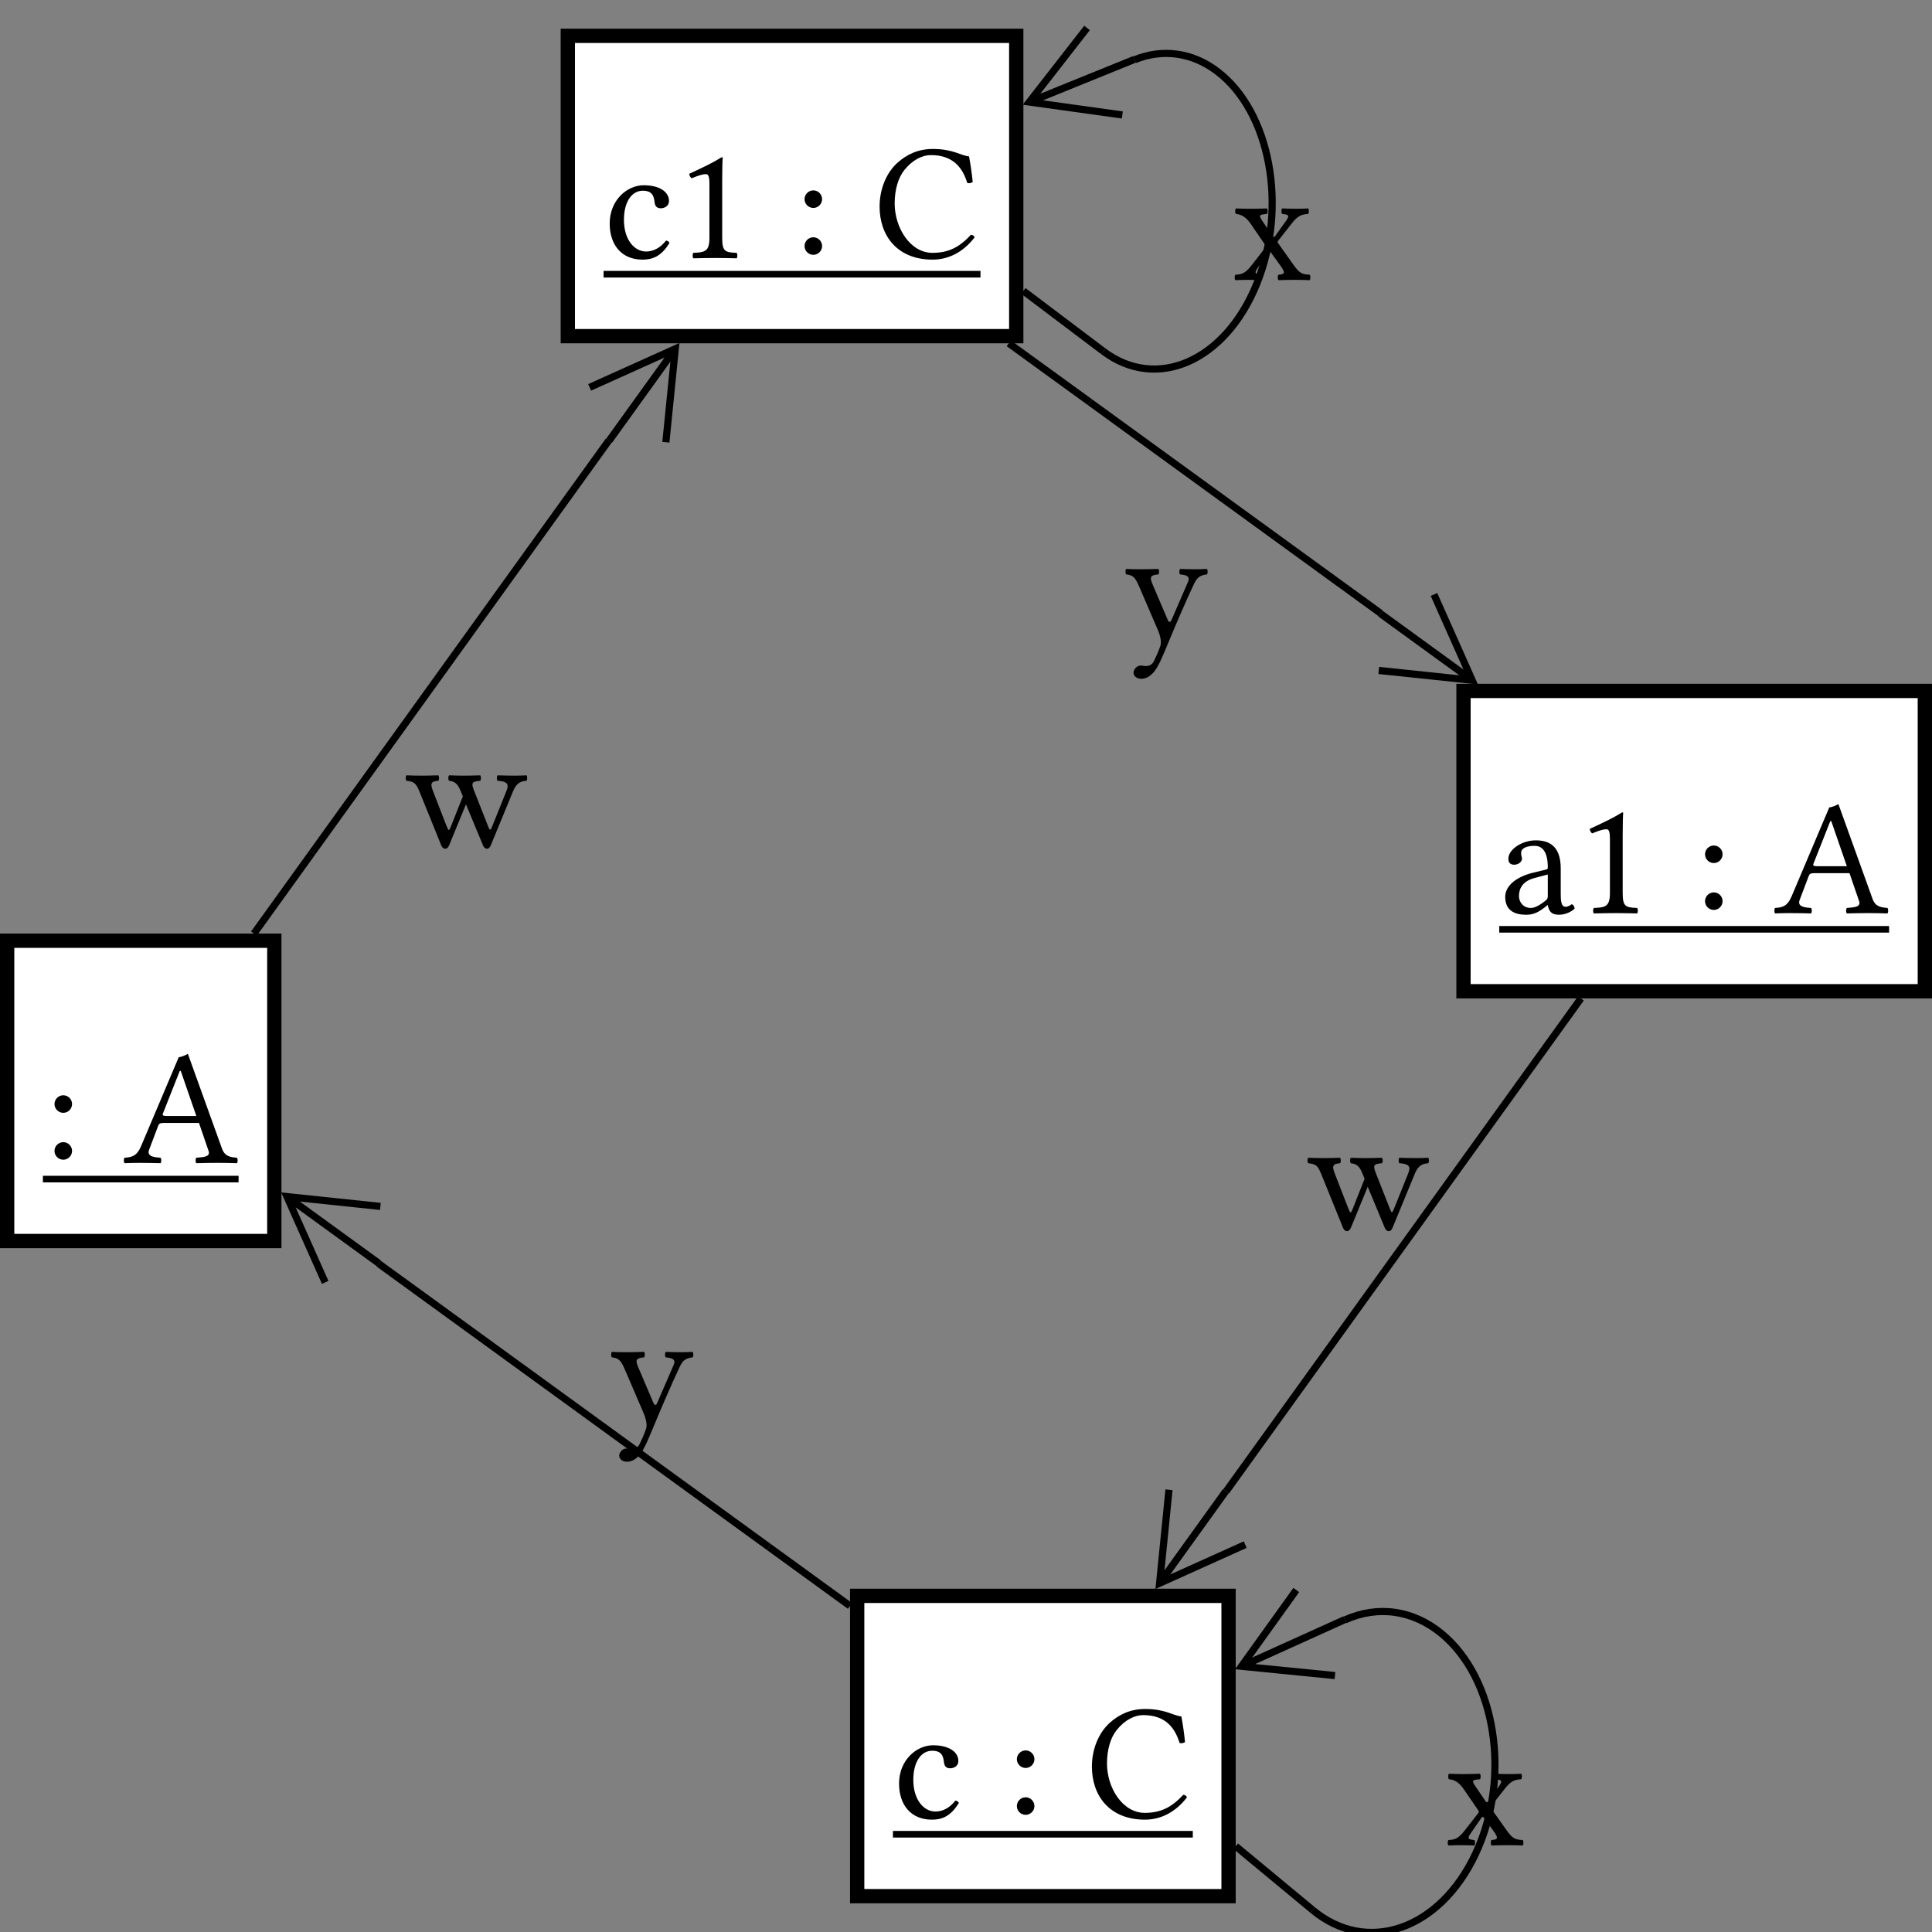 <?xml version="1.0" encoding="UTF-8"?><svg font-size="1" height="400" stroke="rgb(0,0,0)" stroke-opacity="1" version="1.1" viewBox="0.0 0.0 400.0 400.0" width="400" xmlns="http://www.w3.org/2000/svg" xmlns:xlink="http://www.w3.org/1999/xlink"><rect x="0.0" y="0.0" width="400.0" height="400.0" fill="#808080" stroke="none"/><g fill="rgb(0,0,0)" fill-opacity="1.0" stroke="rgb(0,0,0)" stroke-linecap="butt" stroke-linejoin="miter" stroke-miterlimit="10.0" stroke-opacity="1.0" stroke-width="0.0"><path class="node" d="M 211.882,71.075 l -0,-65.136 h -95.802 l -0,65.136 Z" fill-opacity="1.0"/><path class="bgnode" d="M 208.921,68.115 l -0,-59.215 h -89.881 l -0,59.215 Z" fill="rgb(255,255,255)" fill-opacity="1.0"/><path class="nlabel" d="M 124.962,53.412 ZM 138.614,50.29 c -1.715,2.813 -3.533,3.465 -5.591 3.465c -4.322,-0 -6.792,-3.053 -6.792 -7.478c 0,-4.871 3.636,-7.924 7.032 -7.924c 3.293,-0 5.248,1.372 5.248 3.259c 0,1.063 -0.961,1.509 -1.681 1.509c -0.72,-0 -1.201,-0.309 -1.304 -1.235c -0.137,-1.201 -0.412,-2.401 -2.436 -2.401c -2.264,-0 -3.91,2.264 -3.91 6.037c 0,4.013 2.092,6.552 4.596 6.552c 1.475,-0 2.95,-0.755 4.116 -2.264c 0.309,0.034 0.583,0.172 0.72 0.48ZM 139.643,57.459 l -0,-1.372 h -14.681 l -0,1.372 ZM 139.643,53.412 ZM 149.523,49.227 c 0,2.847 0.583,3.019 2.984 3.122c 0.206,0.206 0.206,0.926 0 1.132c -1.715,-0.034 -2.552,-0.069 -4.185 -0.069c -1.859,-0 -3.087,0.034 -4.768 0.069c -0.206,-0.206 -0.206,-0.926 0 -1.132c 2.401,-0.103 3.327,-0.274 3.327 -3.122v -11.183 c 0,-1.166 -0.12,-1.99 -0.686 -1.99c -0.652,-0 -1.423,0.206 -2.984 0.858c -0.309,-0.209 -0.46,-0.535 -0.514 -0.926c 3.019,-1.406 4.826,-2.254 6.723 -3.43c 0.12,-0 0.206,0.007 0.206 0.172c -0.058,0.446 -0.103,2.538 -0.103 4.596v 11.903 ZM 155.594,57.459 l -0,-1.372 h -15.951 l -0,1.372 ZM 164.17,57.459 l -0,-1.372 h -8.576 l -0,1.372 ZM 164.17,53.412 ZM 166.571,41.234 c 0,-0.995 0.823,-1.818 1.818 -1.818c 0.995,-0 1.818,0.823 1.818 1.818c 0,0.995 -0.823,1.818 -1.818 1.818c -0.995,-0 -1.818,-0.823 -1.818 -1.818ZM 166.571,41.234 ZM 166.571,50.942 c 0,-0.995 0.823,-1.818 1.818 -1.818c 0.995,-0 1.818,0.823 1.818 1.818c 0,0.995 -0.823,1.818 -1.818 1.818c -0.995,-0 -1.818,-0.823 -1.818 -1.818ZM 172.265,57.459 l -0,-1.372 h -8.095 l -0,1.372 ZM 180.84,57.459 l -0,-1.372 h -8.576 l -0,1.372 ZM 180.84,53.412 ZM 193.087,53.755 c -7.375,-0 -10.977,-5.015 -10.977 -10.977c 0,-3.578 1.358,-6.936 3.636 -9.021c 2.024,-1.852 4.459,-2.916 7.375 -2.916c 4.219,-0 5.763,1.372 7.512 1.544c 0.343,1.887 0.583,3.533 0.755 5.317c -0.388,0.206 -0.72,0.309 -1.132 0.172c -0.892,-2.95 -2.779,-5.763 -7.512 -5.763c -1.784,-0 -3.773,0.961 -5.475 3.053c -1.252,1.54 -2.038,4.003 -2.038 6.963c 0,5.008 3.204,10.222 7.821 10.222c 3.19,-0 5.523,-1.063 7.958 -3.739c 0.377,-0 0.617,0.206 0.789 0.514c -2.333,3.053 -5.386,4.631 -8.713 4.631ZM 203,57.459 l -0,-1.372 h -22.159 l -0,1.372 Z" fill-opacity="1.0"/></g><g fill="rgb(0,0,0)" fill-opacity="1.0" stroke="rgb(0,0,0)" stroke-linecap="butt" stroke-linejoin="miter" stroke-miterlimit="10.0" stroke-opacity="1.0" stroke-width="0.0"><path class="node" d="M 255.841,394.061 l -0,-65.136 h -79.852 l -0,65.136 Z" fill-opacity="1.0"/><path class="bgnode" d="M 252.88,391.1 l -0,-59.215 h -73.93 l -0,59.215 Z" fill="rgb(255,255,255)" fill-opacity="1.0"/><path class="nlabel" d="M 184.871,376.397 ZM 198.524,373.276 c -1.715,2.813 -3.533,3.465 -5.591 3.465c -4.322,-0 -6.792,-3.053 -6.792 -7.478c 0,-4.871 3.636,-7.924 7.032 -7.924c 3.293,-0 5.248,1.372 5.248 3.259c 0,1.063 -0.961,1.509 -1.681 1.509c -0.72,-0 -1.201,-0.309 -1.304 -1.235c -0.137,-1.201 -0.412,-2.401 -2.436 -2.401c -2.264,-0 -3.91,2.264 -3.91 6.037c 0,4.013 2.092,6.552 4.596 6.552c 1.475,-0 2.95,-0.755 4.116 -2.264c 0.309,0.034 0.583,0.172 0.72 0.48ZM 199.553,380.445 l -0,-1.372 h -14.681 l -0,1.372 ZM 208.128,380.445 l -0,-1.372 h -8.576 l -0,1.372 ZM 208.128,376.397 ZM 210.53,364.22 c 0,-0.995 0.823,-1.818 1.818 -1.818c 0.995,-0 1.818,0.823 1.818 1.818c 0,0.995 -0.823,1.818 -1.818 1.818c -0.995,-0 -1.818,-0.823 -1.818 -1.818ZM 210.53,364.22 ZM 210.53,373.927 c 0,-0.995 0.823,-1.818 1.818 -1.818c 0.995,-0 1.818,0.823 1.818 1.818c 0,0.995 -0.823,1.818 -1.818 1.818c -0.995,-0 -1.818,-0.823 -1.818 -1.818ZM 216.224,380.445 l -0,-1.372 h -8.095 l -0,1.372 ZM 224.799,380.445 l -0,-1.372 h -8.576 l -0,1.372 ZM 224.799,376.397 ZM 237.045,376.74 c -7.375,-0 -10.977,-5.015 -10.977 -10.977c 0,-3.578 1.358,-6.936 3.636 -9.021c 2.024,-1.852 4.459,-2.916 7.375 -2.916c 4.219,-0 5.763,1.372 7.512 1.544c 0.343,1.887 0.583,3.533 0.755 5.317c -0.388,0.206 -0.72,0.309 -1.132 0.172c -0.892,-2.95 -2.779,-5.763 -7.512 -5.763c -1.784,-0 -3.773,0.961 -5.475 3.053c -1.252,1.54 -2.038,4.003 -2.038 6.963c 0,5.008 3.204,10.222 7.821 10.222c 3.19,-0 5.523,-1.063 7.958 -3.739c 0.377,-0 0.617,0.206 0.789 0.514c -2.333,3.053 -5.386,4.631 -8.713 4.631ZM 246.959,380.445 l -0,-1.372 h -22.159 l -0,1.372 Z" fill-opacity="1.0"/></g><g fill="rgb(0,0,0)" fill-opacity="1.0" stroke="rgb(0,0,0)" stroke-linecap="butt" stroke-linejoin="miter" stroke-miterlimit="10.0" stroke-opacity="1.0" stroke-width="0.0"><path class="node" d="M 400,206.709 l -0,-65.136 h -98.478 l -0,65.136 Z" fill-opacity="1.0"/><path class="bgnode" d="M 397.039,203.748 l -0,-59.215 h -92.556 l -0,59.215 Z" fill="rgb(255,255,255)" fill-opacity="1.0"/><path class="nlabel" d="M 310.404,189.045 ZM 320.455,181.053 l -2.71,0.72 c -2.538,0.652 -3.259,2.23 -3.259 3.773c 0,1.063 0.755,2.436 2.47 2.436c 0.961,-0 2.127,-0.789 3.019 -1.509c 0.274,-0.206 0.48,-0.446 0.48 -0.892v -4.528 ZM 320.455,181.053 ZM 320.455,187.399 h -0.069 l -0.686,0.549 c -1.509,1.166 -2.545,1.441 -3.739 1.441c -2.401,-0 -4.322,-0.892 -4.322 -3.705c 0,-2.333 2.367,-4.151 5.66 -4.974l 2.95,-0.72 c 0.103,-0.034 0.206,-0.172 0.206 -0.412c 0,-3.876 -1.612,-4.459 -2.779 -4.459c -1.304,-0 -2.744,0.377 -2.744 1.441c 0,0.377 0.034,0.583 0.069 0.686c 0.069,0.137 0.103,0.377 0.103 0.617c 0,0.446 -0.617,1.166 -1.612 1.166c -0.789,-0 -1.201,-0.412 -1.201 -1.235c 0,-1.955 2.847,-3.808 5.66 -3.808c 2.504,-0 5.18,0.926 5.18 5.797v 5.042 c 0,1.578 0.034,2.916 1.029 2.916c 0.436,-0 1.012,-0.336 1.269 -0.549c 0.388,0.216 0.525,0.504 0.583 0.926c -0.71,0.686 -1.945,1.269 -3.259 1.269c -1.729,-0 -2.092,-0.926 -2.298 -1.99ZM 326.08,193.093 l -0,-1.372 h -15.676 l -0,1.372 ZM 326.08,189.045 ZM 335.96,184.861 c 0,2.847 0.583,3.019 2.984 3.122c 0.206,0.206 0.206,0.926 0 1.132c -1.715,-0.034 -2.552,-0.069 -4.185 -0.069c -1.859,-0 -3.087,0.034 -4.768 0.069c -0.206,-0.206 -0.206,-0.926 0 -1.132c 2.401,-0.103 3.327,-0.274 3.327 -3.122v -11.183 c 0,-1.166 -0.12,-1.99 -0.686 -1.99c -0.652,-0 -1.423,0.206 -2.984 0.858c -0.309,-0.209 -0.46,-0.535 -0.514 -0.926c 3.019,-1.406 4.826,-2.254 6.723 -3.43c 0.12,-0 0.206,0.007 0.206 0.172c -0.058,0.446 -0.103,2.538 -0.103 4.596v 11.903 ZM 342.031,193.093 l -0,-1.372 h -15.951 l -0,1.372 ZM 350.607,193.093 l -0,-1.372 h -8.576 l -0,1.372 ZM 350.607,189.045 ZM 353.008,176.868 c 0,-0.995 0.823,-1.818 1.818 -1.818c 0.995,-0 1.818,0.823 1.818 1.818c 0,0.995 -0.823,1.818 -1.818 1.818c -0.995,-0 -1.818,-0.823 -1.818 -1.818ZM 353.008,176.868 ZM 353.008,186.576 c 0,-0.995 0.823,-1.818 1.818 -1.818c 0.995,-0 1.818,0.823 1.818 1.818c 0,0.995 -0.823,1.818 -1.818 1.818c -0.995,-0 -1.818,-0.823 -1.818 -1.818ZM 358.702,193.093 l -0,-1.372 h -8.095 l -0,1.372 ZM 367.278,193.093 l -0,-1.372 h -8.576 l -0,1.372 ZM 367.278,189.045 ZM 376.299,179.338 h 6.072 l -3.224,-9.33 h -0.206 l -3.506,8.874 c -0.13,0.353 0.11,0.456 0.864 0.456ZM 376.299,179.338 ZM 372.595,186.335 c -0.535,1.41 1.077,1.557 2.367 1.647c 0.206,0.206 0.206,0.926 0 1.132c -1.269,-0.034 -2.984,-0.069 -4.391 -0.069c -1.039,-0 -2.161,0.034 -3.053 0.069c -0.206,-0.206 -0.206,-0.926 0 -1.132c 1.492,-0.103 2.538,-0.309 3.43 -2.436l 7.787,-18.386 c 0.446,-0 1.372,-0.377 1.887 -0.686l 7.066,19.621 c 0.597,1.653 1.756,1.767 3.087 1.887c 0.206,0.206 0.206,0.926 0 1.132c -1.201,-0.034 -2.504,-0.069 -3.91 -0.069c -1.338,-0 -3.224,0.034 -4.494 0.069c -0.206,-0.206 -0.206,-0.926 0 -1.132c 1.633,-0.117 2.943,-0.223 2.538 -1.406l -1.99,-5.797 h -7.238 c -0.823,-0 -1.029,0.137 -1.201 0.583ZM 391.118,193.093 l -0,-1.372 h -23.84 l -0,1.372 Z" fill-opacity="1.0"/></g><g fill="rgb(0,0,0)" fill-opacity="1.0" stroke="rgb(0,0,0)" stroke-linecap="butt" stroke-linejoin="miter" stroke-miterlimit="10.0" stroke-opacity="1.0" stroke-width="0.0"><path class="node" d="M 58.275,258.421 l -0,-65.136 h -58.275 l -0,65.136 Z" fill-opacity="1.0"/><path class="bgnode" d="M 55.315,255.46 l -0,-59.215 h -52.354 l -0,59.215 Z" fill="rgb(255,255,255)" fill-opacity="1.0"/><path class="nlabel" d="M 8.882,240.757 ZM 11.283,228.58 c 0,-0.995 0.823,-1.818 1.818 -1.818c 0.995,-0 1.818,0.823 1.818 1.818c 0,0.995 -0.823,1.818 -1.818 1.818c -0.995,-0 -1.818,-0.823 -1.818 -1.818ZM 11.283,228.58 ZM 11.283,238.288 c 0,-0.995 0.823,-1.818 1.818 -1.818c 0.995,-0 1.818,0.823 1.818 1.818c 0,0.995 -0.823,1.818 -1.818 1.818c -0.995,-0 -1.818,-0.823 -1.818 -1.818ZM 16.977,244.805 l -0,-1.372 h -8.095 l -0,1.372 ZM 25.553,244.805 l -0,-1.372 h -8.576 l -0,1.372 ZM 25.553,240.757 ZM 34.575,231.05 h 6.072 l -3.224,-9.33 h -0.206 l -3.506,8.874 c -0.13,0.353 0.11,0.456 0.864 0.456ZM 34.575,231.05 ZM 30.87,238.048 c -0.535,1.41 1.077,1.557 2.367 1.647c 0.206,0.206 0.206,0.926 0 1.132c -1.269,-0.034 -2.984,-0.069 -4.391 -0.069c -1.039,-0 -2.161,0.034 -3.053 0.069c -0.206,-0.206 -0.206,-0.926 0 -1.132c 1.492,-0.103 2.538,-0.309 3.43 -2.436l 7.787,-18.386 c 0.446,-0 1.372,-0.377 1.887 -0.686l 7.066,19.621 c 0.597,1.653 1.756,1.767 3.087 1.887c 0.206,0.206 0.206,0.926 0 1.132c -1.201,-0.034 -2.504,-0.069 -3.91 -0.069c -1.338,-0 -3.224,0.034 -4.494 0.069c -0.206,-0.206 -0.206,-0.926 0 -1.132c 1.633,-0.117 2.943,-0.223 2.538 -1.406l -1.99,-5.797 h -7.238 c -0.823,-0 -1.029,0.137 -1.201 0.583ZM 49.393,244.805 l -0,-1.372 h -23.84 l -0,1.372 Z" fill-opacity="1.0"/></g><g fill="rgb(0,0,0)" fill-opacity="0.0" stroke="rgb(0,0,0)" stroke-linecap="butt" stroke-linejoin="miter" stroke-miterlimit="10.0" stroke-opacity="1.0" stroke-width="1.48"><path class="edge" d="M 234.901,12.366 c 5.815,-2.358 11.932,-1.508 17.077 2.375c 11.032,8.323 14.702,28.05 8.199 44.062c -6.504,16.011 -20.719,22.244 -31.75 13.92" fill="none" fill-opacity="0.0"/><path class="edge" d="M 235.151,12.983 l -19.206,7.789 l 16.521,2.3 l -0.204,1.466 l -20.527,-2.858 l 12.738,-16.348 l 1.168,0.91 l -10.252,13.158 l 19.206,-7.789 l 0.556,1.372 Z" fill-opacity="1.0" stroke-width="0.0"/><path class="edge" d="M 228.872,72.132 l -0.892,1.182 l -16.544,-12.483 l 0.892,-1.182 Z" fill-opacity="1.0" stroke-width="0.0"/><path class="elabel" d="M 255.06,57.941 ZM 261.303,45.661 l 2.092,3.087 c 0.261,0.384 0.405,0.412 0.652 0.069l 2.23,-3.122 c 0.83,-1.163 0.436,-1.269 -0.823 -1.406c -0.206,-0.206 -0.206,-0.926 0 -1.132c 0.892,0.034 1.852,0.069 2.881 0.069c 1.029,-0 1.818,-0.034 2.504 -0.069c 0.206,0.206 0.206,0.926 0 1.132c -1.252,0.103 -2.058,0.274 -3.327 1.887l -2.881,3.67 c -0.161,0.206 -0.144,0.312 0 0.514l 3.087,4.356 c 1.382,1.952 1.876,2.058 3.43 2.161c 0.206,0.206 0.206,0.926 0 1.132c -0.823,-0.034 -1.749,-0.069 -3.053 -0.069c -1.235,-0 -2.367,0.034 -3.396 0.069c -0.206,-0.206 -0.206,-0.926 0 -1.132c 1.087,-0.113 1.64,-0.175 0.446 -1.818l -1.99,-2.744 c -0.216,-0.295 -0.333,-0.34 -0.617 0.069l -2.161,3.122 c -0.772,1.115 -0.48,1.245 0.755 1.372c 0.206,0.206 0.206,0.926 0 1.132c -0.892,-0.034 -1.852,-0.069 -2.881 -0.069c -1.029,-0 -1.784,0.034 -2.47 0.069c -0.206,-0.206 -0.206,-0.926 0 -1.132c 1.201,-0.069 1.969,-0.175 3.327 -1.921l 2.881,-3.705 c 0.123,-0.158 0.134,-0.268 -0.034 -0.514l -2.984,-4.356 c -0.961,-1.406 -1.921,-1.99 -3.087 -2.092c -0.206,-0.206 -0.206,-0.926 0 -1.132c 0.892,0.034 1.921,0.069 2.95 0.069c 1.029,-0 2.538,-0.034 3.465 -0.069c 0.206,0.206 0.206,0.926 0 1.132c -1.533,0.161 -1.78,0.213 -0.995 1.372Z" fill-opacity="1.0" stroke-width="0.0"/></g><g fill="rgb(0,0,0)" fill-opacity="0.0" stroke="rgb(0,0,0)" stroke-linecap="butt" stroke-linejoin="miter" stroke-miterlimit="10.0" stroke-opacity="1.0" stroke-width="1.48"><path class="edge" d="M 126.024,91.235 c -18.352,25.495 -44.814,62.265 -61.34 85.228" fill="none" fill-opacity="0.0"/><path class="edge" d="M 125.484,90.846 l 12.108,-16.821 l -15.208,6.852 l -0.608,-1.35 l 18.896,-8.513 l -2.075,20.621 l -1.473,-0.148 l 1.67,-16.597 l -12.108,16.821 l -1.202,-0.865 Z" fill-opacity="1.0" stroke-width="0.0"/><path class="edge" d="M 64.084,176.031 l 1.202,0.865 l -12.106,16.822 l -1.202,-0.865 Z" fill-opacity="1.0" stroke-width="0.0"/><path class="elabel" d="M 83.782,175.31 ZM 90.745,161.658 c -1.647,0.103 -1.681,0.652 -1.032 2.298l 2.744,7.066 c 0.443,1.115 0.518,1.063 0.964 -0.069l 2.401,-6.072 l -0.22,-0.549 c -0.614,-1.537 -1.015,-2.521 -2.628 -2.676c -0.206,-0.206 -0.206,-0.926 0 -1.132c 1.029,0.034 2.161,0.069 3.019 0.069c 1.029,-0 2.401,-0.034 3.43 -0.069c 0.206,0.206 0.206,0.926 0 1.132c -1.818,0.137 -1.887,0.48 -1.252 2.092l 2.96,7.512 c 0.281,0.714 0.418,0.72 0.761 -0.137l 2.868,-7.135 c 0.484,-1.204 0.837,-2.195 -1.736 -2.333c -0.206,-0.206 -0.206,-0.926 0 -1.132c 1.029,0.034 2.47,0.069 3.499 0.069c 1.029,-0 1.784,-0.034 2.47 -0.069c 0.206,0.206 0.206,0.926 0 1.132c -1.749,0.103 -2.333,1.067 -2.895 2.47l -4.48,10.874 c -0.206,0.514 -0.48,0.72 -0.789 0.72c -0.343,-0 -0.617,-0.206 -0.823 -0.686l -3.533,-8.507 l -3.465,8.438 c -0.24,0.549 -0.514,0.755 -0.823 0.755c -0.343,-0 -0.617,-0.206 -0.823 -0.686l -4.49,-11.08 c -0.724,-1.784 -1.098,-2.134 -2.713 -2.298c -0.206,-0.206 -0.206,-0.926 0 -1.132c 0.899,0.034 1.818,0.069 3.122 0.069c 1.235,-0 2.436,-0.034 3.465 -0.069c 0.206,0.206 0.206,0.926 0 1.132Z" fill-opacity="1.0" stroke-width="0.0"/></g><g fill="rgb(0,0,0)" fill-opacity="0.0" stroke="rgb(0,0,0)" stroke-linecap="butt" stroke-linejoin="miter" stroke-miterlimit="10.0" stroke-opacity="1.0" stroke-width="1.48"><path class="edge" d="M 278.474,335.378 c 6.804,-3.077 14.115,-2.026 20.032 2.879c 11.252,9.328 14.394,29.697 7.019 45.497c -7.376,15.799 -22.476,21.045 -33.728 11.717" fill="none" fill-opacity="0.0"/><path class="edge" d="M 278.748,335.986 l -18.884,8.539 l 16.599,1.647 l -0.146,1.473 l -20.624,-2.047 l 12.085,-16.837 l 1.203,0.863 l -9.726,13.552 l 18.884,-8.539 l 0.61,1.349 Z" fill-opacity="1.0" stroke-width="0.0"/><path class="edge" d="M 272.269,394.902 l -0.945,1.14 l -15.955,-13.227 l 0.945,-1.14 Z" fill-opacity="1.0" stroke-width="0.0"/><path class="elabel" d="M 299.165,382.022 ZM 305.408,369.741 l 2.092,3.087 c 0.261,0.384 0.405,0.412 0.652 0.069l 2.23,-3.122 c 0.83,-1.163 0.436,-1.269 -0.823 -1.406c -0.206,-0.206 -0.206,-0.926 0 -1.132c 0.892,0.034 1.852,0.069 2.881 0.069c 1.029,-0 1.818,-0.034 2.504 -0.069c 0.206,0.206 0.206,0.926 0 1.132c -1.252,0.103 -2.058,0.274 -3.327 1.887l -2.881,3.67 c -0.161,0.206 -0.144,0.312 0 0.514l 3.087,4.356 c 1.382,1.952 1.876,2.058 3.43 2.161c 0.206,0.206 0.206,0.926 0 1.132c -0.823,-0.034 -1.749,-0.069 -3.053 -0.069c -1.235,-0 -2.367,0.034 -3.396 0.069c -0.206,-0.206 -0.206,-0.926 0 -1.132c 1.087,-0.113 1.64,-0.175 0.446 -1.818l -1.99,-2.744 c -0.216,-0.295 -0.333,-0.34 -0.617 0.069l -2.161,3.122 c -0.772,1.115 -0.48,1.245 0.755 1.372c 0.206,0.206 0.206,0.926 0 1.132c -0.892,-0.034 -1.852,-0.069 -2.881 -0.069c -1.029,-0 -1.784,0.034 -2.47 0.069c -0.206,-0.206 -0.206,-0.926 0 -1.132c 1.201,-0.069 1.969,-0.175 3.327 -1.921l 2.881,-3.705 c 0.123,-0.158 0.134,-0.268 -0.034 -0.514l -2.984,-4.356 c -0.961,-1.406 -1.921,-1.99 -3.087 -2.092c -0.206,-0.206 -0.206,-0.926 0 -1.132c 0.892,0.034 1.921,0.069 2.95 0.069c 1.029,-0 2.538,-0.034 3.465 -0.069c 0.206,0.206 0.206,0.926 0 1.132c -1.533,0.161 -1.78,0.213 -0.995 1.372Z" fill-opacity="1.0" stroke-width="0.0"/></g><g fill="rgb(0,0,0)" fill-opacity="0.0" stroke="rgb(0,0,0)" stroke-linecap="butt" stroke-linejoin="miter" stroke-miterlimit="10.0" stroke-opacity="1.0" stroke-width="1.48"><path class="edge" d="M 253.863,308.763 c 18.352,-25.502 44.812,-62.271 61.343 -85.234" fill="none" fill-opacity="0.0"/><path class="edge" d="M 254.404,309.152 l -12.106,16.822 l 15.208,-6.854 l 0.608,1.35 l -18.895,8.515 l 2.073,-20.621 l 1.473,0.148 l -1.669,16.597 l 12.106,-16.822 l 1.202,0.865 Z" fill-opacity="1.0" stroke-width="0.0"/><path class="edge" d="M 315.807,223.962 l -1.201,-0.865 l 12.108,-16.82 l 1.201,0.865 Z" fill-opacity="1.0" stroke-width="0.0"/><path class="elabel" d="M 270.483,254.491 ZM 277.446,240.839 c -1.647,0.103 -1.681,0.652 -1.032 2.298l 2.744,7.066 c 0.443,1.115 0.518,1.063 0.964 -0.069l 2.401,-6.072 l -0.22,-0.549 c -0.614,-1.537 -1.015,-2.521 -2.628 -2.676c -0.206,-0.206 -0.206,-0.926 0 -1.132c 1.029,0.034 2.161,0.069 3.019 0.069c 1.029,-0 2.401,-0.034 3.43 -0.069c 0.206,0.206 0.206,0.926 0 1.132c -1.818,0.137 -1.887,0.48 -1.252 2.092l 2.96,7.512 c 0.281,0.714 0.418,0.72 0.761 -0.137l 2.868,-7.135 c 0.484,-1.204 0.837,-2.195 -1.736 -2.333c -0.206,-0.206 -0.206,-0.926 0 -1.132c 1.029,0.034 2.47,0.069 3.499 0.069c 1.029,-0 1.784,-0.034 2.47 -0.069c 0.206,0.206 0.206,0.926 0 1.132c -1.749,0.103 -2.333,1.067 -2.895 2.47l -4.48,10.874 c -0.206,0.514 -0.48,0.72 -0.789 0.72c -0.343,-0 -0.617,-0.206 -0.823 -0.686l -3.533,-8.507 l -3.465,8.438 c -0.24,0.549 -0.514,0.755 -0.823 0.755c -0.343,-0 -0.617,-0.206 -0.823 -0.686l -4.49,-11.08 c -0.724,-1.784 -1.098,-2.134 -2.713 -2.298c -0.206,-0.206 -0.206,-0.926 0 -1.132c 0.899,0.034 1.818,0.069 3.122 0.069c 1.235,-0 2.436,-0.034 3.465 -0.069c 0.206,0.206 0.206,0.926 0 1.132Z" fill-opacity="1.0" stroke-width="0.0"/></g><g fill="rgb(0,0,0)" fill-opacity="0.0" stroke="rgb(0,0,0)" stroke-linecap="butt" stroke-linejoin="miter" stroke-miterlimit="10.0" stroke-opacity="1.0" stroke-width="1.48"><path class="edge" d="M 285.841,126.973 c -18.86,-13.702 -42.448,-30.833 -60.212 -43.725" fill="none" fill-opacity="0.0"/><path class="edge" d="M 286.232,126.434 l 16.767,12.182 l -6.785,-15.238 l 1.352,-0.602 l 8.43,18.933 l -20.612,-2.166 l 0.155,-1.472 l 16.589,1.743 l -16.767,-12.182 l 0.87,-1.198 Z" fill-opacity="1.0" stroke-width="0.0"/><path class="edge" d="M 226.064,82.649 l -0.87,1.198 l -16.773,-12.173 l 0.87,-1.198 Z" fill-opacity="1.0" stroke-width="0.0"/><path class="elabel" d="M 232.622,132.575 ZM 239.62,138.063 c -1.235,2.195 -2.607,2.47 -3.327 2.47c -0.926,-0 -1.612,-0.549 -1.612 -1.269c 0,-0.446 0.514,-1.475 1.509 -1.475c 0.377,-0 0.514,0.103 0.995 0.103c 0.858,-0 1.338,-0.309 1.715 -0.995c 0.514,-1.063 0.93,-2.01 1.338 -3.156c 0.343,-0.961 -0.182,-2.535 -0.48 -3.224l -3.88,-9.021 c -0.899,-2.092 -1.345,-2.401 -2.707 -2.573c -0.206,-0.206 -0.206,-0.926 0 -1.132c 0.686,0.034 1.612,0.069 2.779 0.069c 1.235,-0 2.607,-0.034 3.876 -0.069c 0.206,0.206 0.206,0.926 0 1.132c -1.921,0.147 -1.743,0.782 -1.125 2.23l 3.043,7.135 c 0.292,0.679 0.58,0.587 0.82 0.034l 3.403,-7.855 c 0.549,-1.235 -0.563,-1.441 -1.647 -1.544c -0.206,-0.206 -0.206,-0.926 0 -1.132c 1.029,0.034 2.092,0.069 3.122 0.069c 0.961,-0 1.749,-0.034 2.436 -0.069c 0.206,0.206 0.206,0.926 0 1.132c -1.612,0.196 -2.103,0.744 -2.779 2.195c -1.791,3.856 -3.327,7.375 -6.072 13.995c -0.422,1.015 -0.871,1.996 -1.406 2.95Z" fill-opacity="1.0" stroke-width="0.0"/></g><g fill="rgb(0,0,0)" fill-opacity="0.0" stroke="rgb(0,0,0)" stroke-linecap="butt" stroke-linejoin="miter" stroke-miterlimit="10.0" stroke-opacity="1.0" stroke-width="1.48"><path class="edge" d="M 78.375,261.607 c 24.409,17.724 56.986,41.379 80.845 58.708" fill="none" fill-opacity="0.0"/><path class="edge" d="M 77.984,262.146 l -16.77,-12.178 l 6.789,15.237 l -1.352,0.603 l -8.435,-18.931 l 20.612,2.161 l -0.154,1.472 l -16.59,-1.739 l 16.77,12.178 l -0.87,1.198 Z" fill-opacity="1.0" stroke-width="0.0"/><path class="edge" d="M 158.785,320.914 l 0.87,-1.198 l 16.769,12.179 l -0.87,1.198 Z" fill-opacity="1.0" stroke-width="0.0"/><path class="elabel" d="M 126.138,294.678 ZM 133.136,300.166 c -1.235,2.195 -2.607,2.47 -3.327 2.47c -0.926,-0 -1.612,-0.549 -1.612 -1.269c 0,-0.446 0.514,-1.475 1.509 -1.475c 0.377,-0 0.514,0.103 0.995 0.103c 0.858,-0 1.338,-0.309 1.715 -0.995c 0.514,-1.063 0.93,-2.01 1.338 -3.156c 0.343,-0.961 -0.182,-2.535 -0.48 -3.224l -3.88,-9.021 c -0.899,-2.092 -1.345,-2.401 -2.707 -2.573c -0.206,-0.206 -0.206,-0.926 0 -1.132c 0.686,0.034 1.612,0.069 2.779 0.069c 1.235,-0 2.607,-0.034 3.876 -0.069c 0.206,0.206 0.206,0.926 0 1.132c -1.921,0.147 -1.743,0.782 -1.125 2.23l 3.043,7.135 c 0.292,0.679 0.58,0.587 0.82 0.034l 3.403,-7.855 c 0.549,-1.235 -0.563,-1.441 -1.647 -1.544c -0.206,-0.206 -0.206,-0.926 0 -1.132c 1.029,0.034 2.092,0.069 3.122 0.069c 0.961,-0 1.749,-0.034 2.436 -0.069c 0.206,0.206 0.206,0.926 0 1.132c -1.612,0.196 -2.103,0.744 -2.779 2.195c -1.791,3.856 -3.327,7.375 -6.072 13.995c -0.422,1.015 -0.871,1.996 -1.406 2.95Z" fill-opacity="1.0" stroke-width="0.0"/></g></svg>